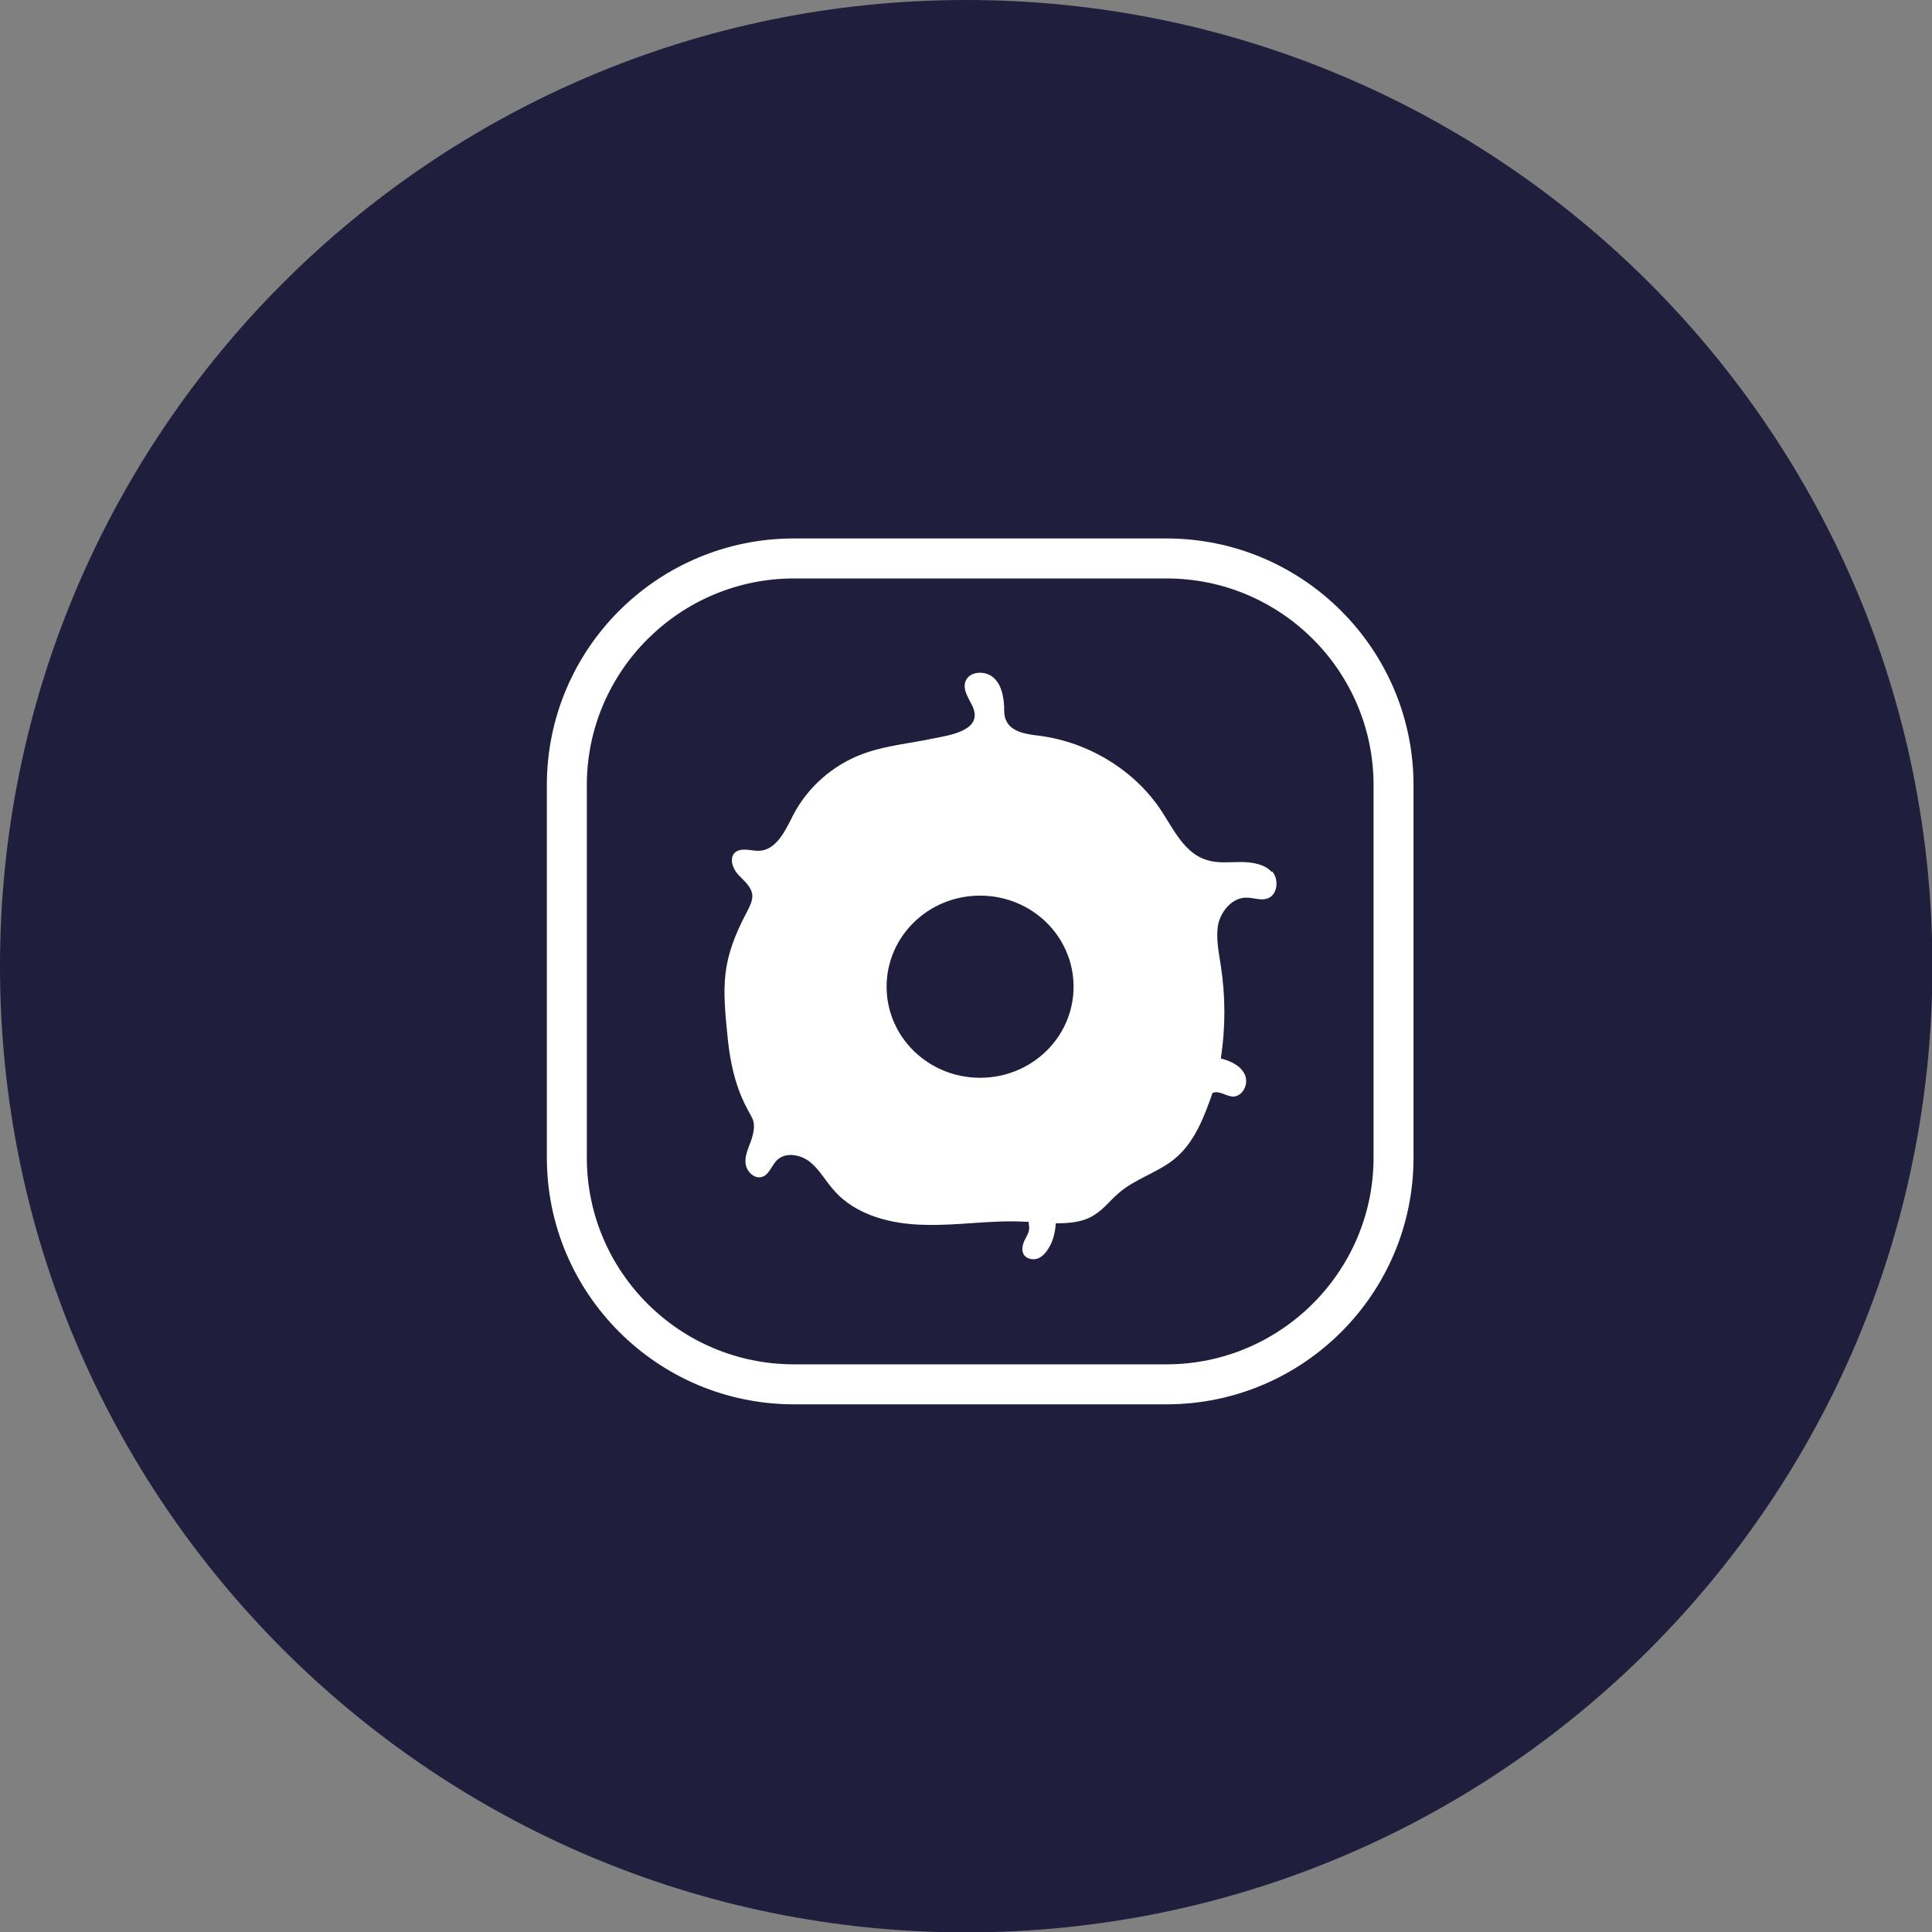 <svg xmlns="http://www.w3.org/2000/svg" width="112" height="112" fill="none" viewBox="0 0 112 112">
    <rect x="0" y="0" width="112" height="112" fill="#808080" stroke="none"/>
    <g clip-path="url(#a)">
        <path fill="#201E3D" d="M56.012 112.023c30.934 0 56.011-25.077 56.011-56.011S86.946 0 56.012 0 0 25.077 0 56.012s25.077 56.011 56.012 56.011"/>
        <path fill="#fff" d="M73.74 50.563c-.424-.472-1.15-.59-1.816-.59s-1.332.089-1.968-.118c-1.272-.383-1.907-1.74-2.634-2.86-1.544-2.331-4.178-3.953-7.024-4.337-.757-.088-1.665-.206-1.968-.885-.12-.236-.12-.53-.12-.796-.03-.62-.152-1.298-.636-1.71-.485-.414-1.393-.355-1.605.235-.182.502.212 1.003.424 1.475.605 1.386-1.393 1.652-2.27 1.829-1.393.295-2.816.413-4.148.914-1.726.649-3.18 1.947-3.997 3.54-.454.885-.968 2.035-1.998 2.064-.454 0-.999-.206-1.362.089-.363.324-.151.944.181 1.298.334.354.788.708.818 1.209 0 .324-.151.62-.303.914-1.514 2.861-1.453 4.218-1.12 7.433.303 2.92 1.211 4.1 1.423 4.572.182.413.06.885-.09 1.327-.152.413-.364.856-.304 1.298s.485.885.939.767c.424-.118.575-.678.878-.973.514-.502 1.392-.325 1.937.118.545.442.878 1.091 1.363 1.622 1.241 1.445 3.33 1.976 5.268 2.006 1.937.059 3.905-.295 5.843-.177h.181c0 .118.03.236.03.354 0 .295-.181.53-.302.796-.091.236-.152.531 0 .767.181.266.605.325.878.177.303-.148.484-.442.636-.708.212-.413.302-.855.333-1.298.787 0 1.574-.059 2.21-.472.545-.324.938-.855 1.422-1.268.97-.855 2.332-1.21 3.3-2.035 1.12-.944 1.666-2.39 2.15-3.776.363-.177.757.177 1.18.207.576 0 .94-.738.697-1.268-.242-.531-.817-.797-1.393-.944.273-1.77.273-3.599 0-5.369-.12-.796-.302-1.622-.151-2.418.182-.797.848-1.564 1.665-1.534.394 0 .787.177 1.15.059.636-.177.727-1.12.303-1.593zM56.817 62.48c-2.998 0-5.42-2.36-5.42-5.28s2.422-5.28 5.42-5.28 5.419 2.36 5.419 5.28-2.422 5.28-5.42 5.28"/>
        <path fill="#fff" d="M67.622 81.41H46.024c-7.903 0-14.322-6.419-14.322-14.298V45.514c0-7.903 6.42-14.299 14.322-14.299h21.598c7.902 0 14.321 6.42 14.321 14.299v21.598c0 7.902-6.419 14.298-14.321 14.298M46.024 33.533c-6.605 0-12.005 5.376-12.005 11.98v21.599c0 6.605 5.377 11.98 12.005 11.98h21.598c6.604 0 12.004-5.376 12.004-11.98V45.514c0-6.605-5.377-11.981-12.004-11.981z"/>
    </g>
    <defs>
        <clipPath id="a">
            <path fill="#fff" d="M0 0h112v112H0z"/>
        </clipPath>
    </defs>
</svg>